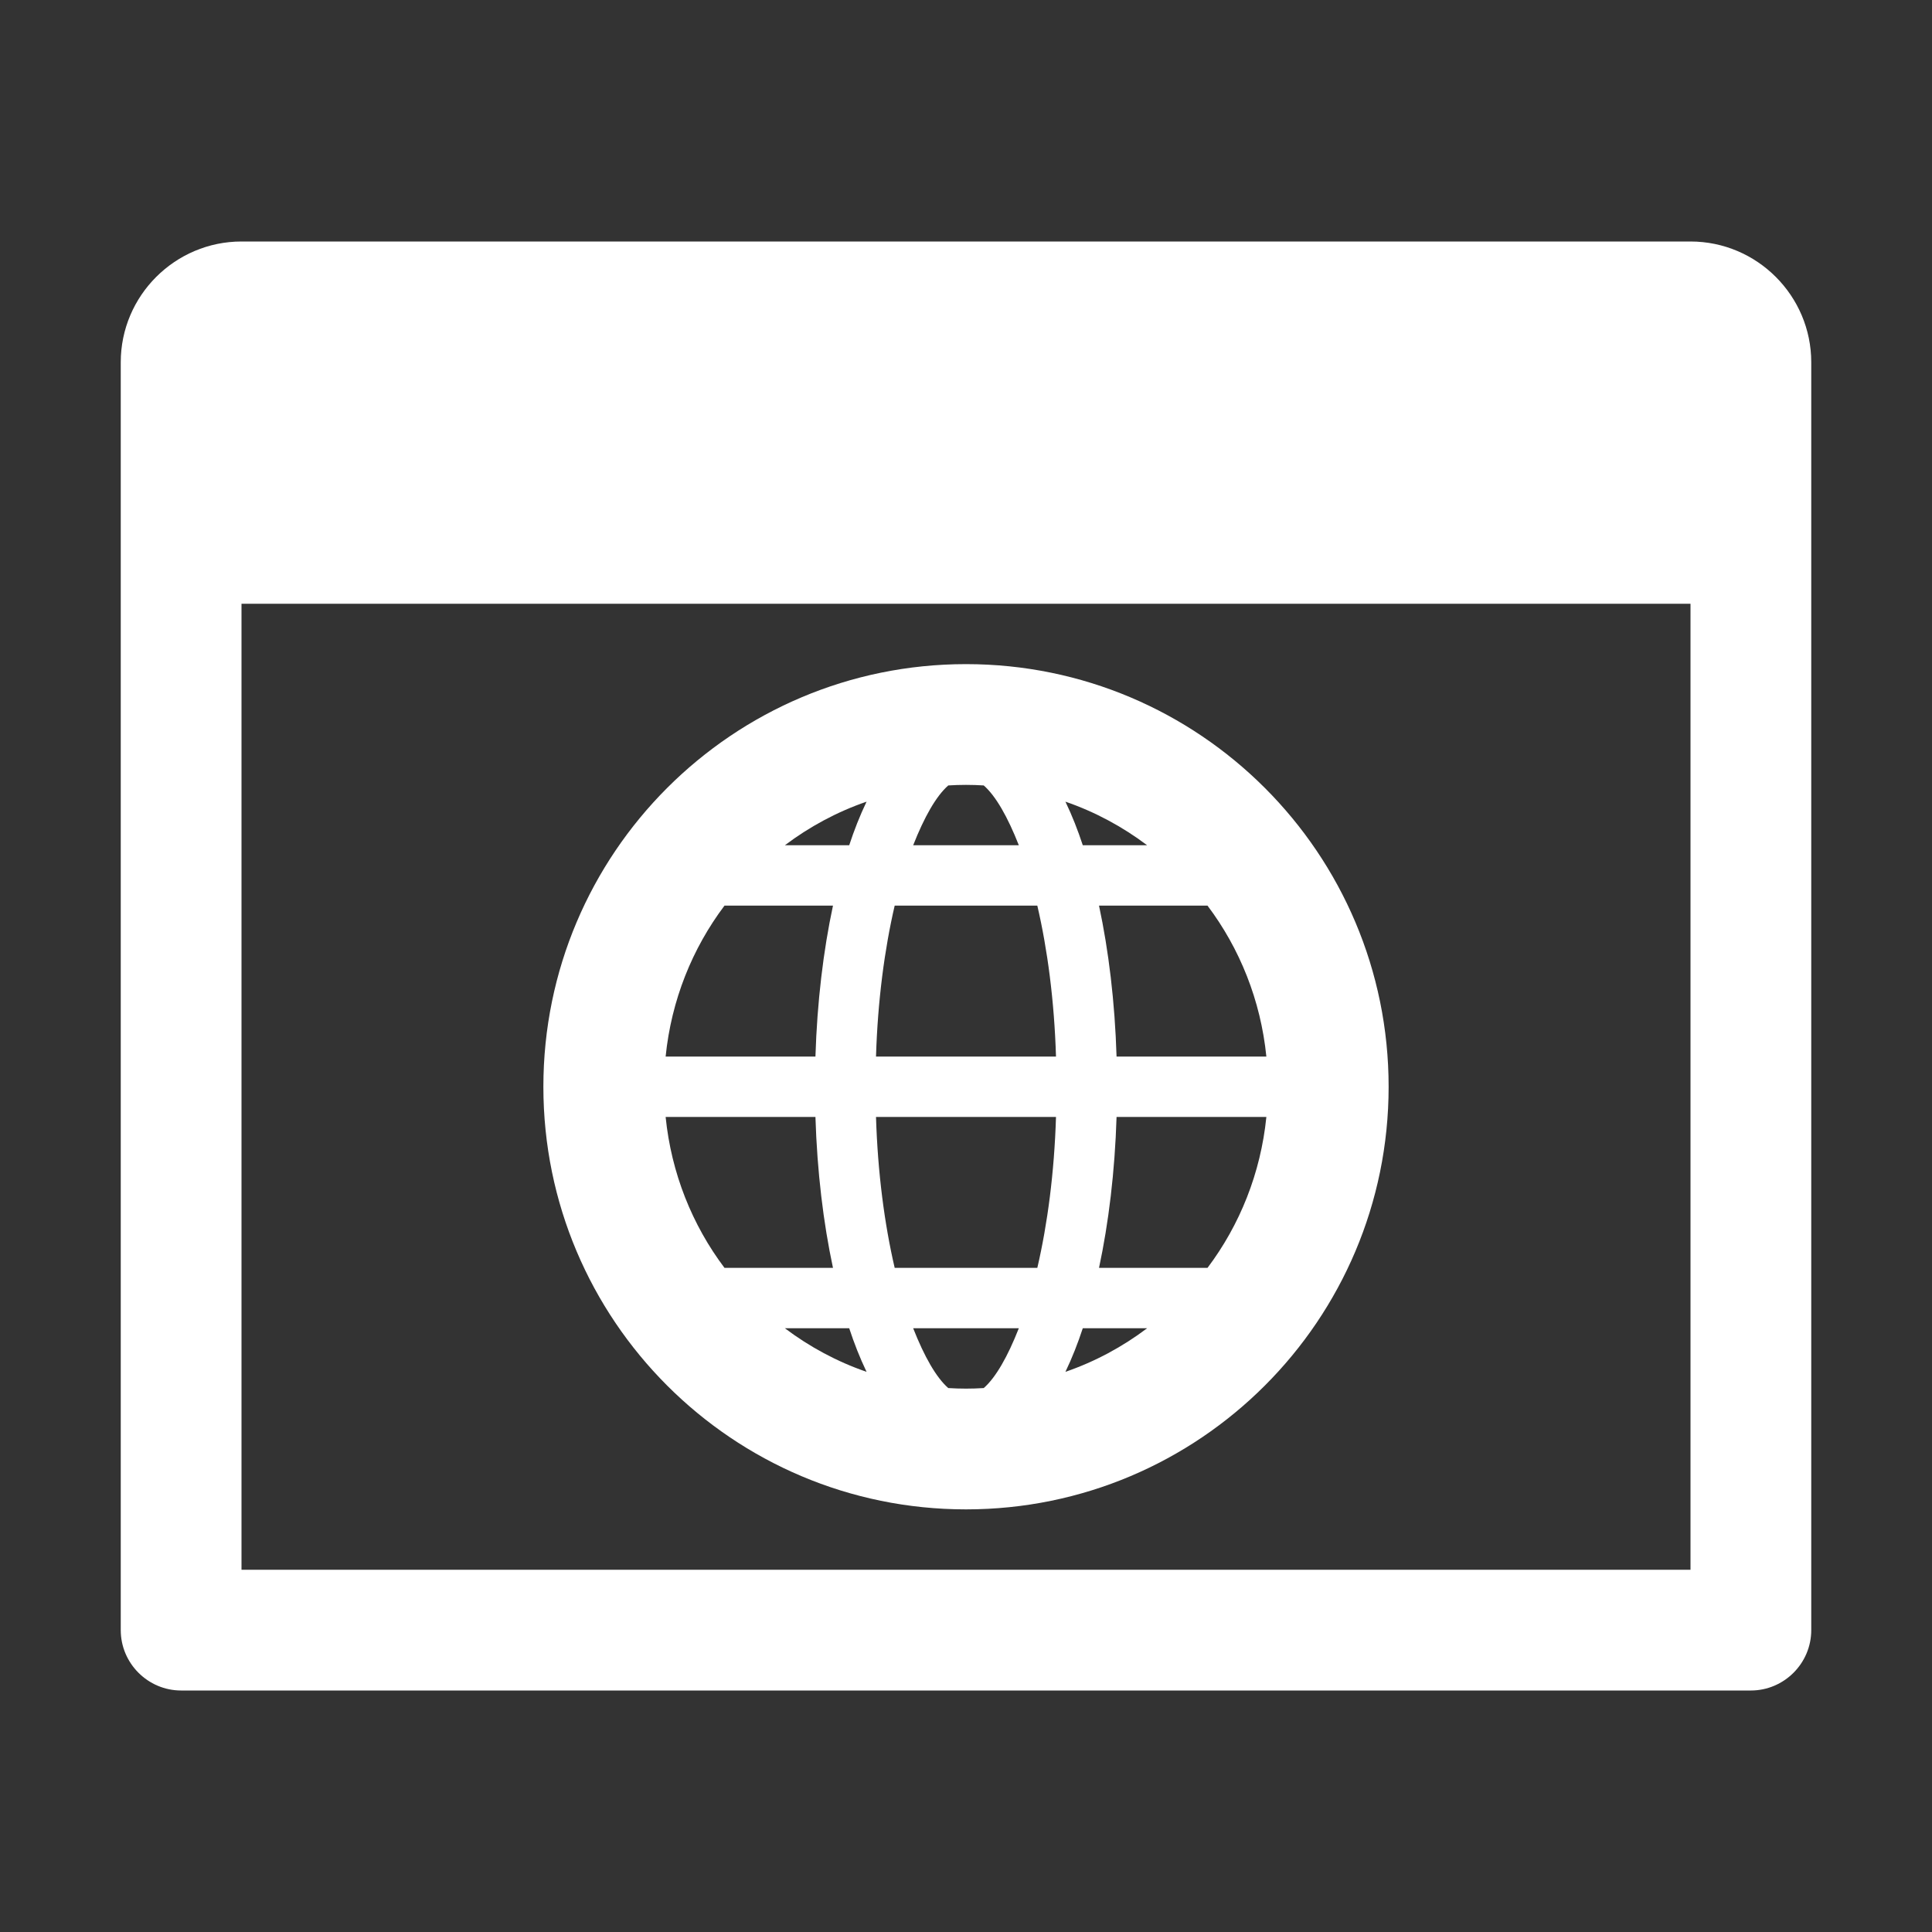 <?xml version="1.0" encoding="UTF-8"?>
<!DOCTYPE svg PUBLIC "-//W3C//DTD SVG 1.1//EN" "http://www.w3.org/Graphics/SVG/1.1/DTD/svg11.dtd">
<svg xmlns="http://www.w3.org/2000/svg" xml:space="preserve" width="1024px" height="1024px" shape-rendering="geometricPrecision" text-rendering="geometricPrecision" image-rendering="optimizeQuality" fill-rule="nonzero" clip-rule="evenodd" viewBox="0 0 10240 10240" xmlns:xlink="http://www.w3.org/1999/xlink">
	<rect x="0" y="0" width="10240" height="10240" fill="#333333" stroke="none"/>
	<title>window_environment icon</title>
	<desc>window_environment icon from the IconExperience.com O-Collection. Copyright by INCORS GmbH (www.incors.com).</desc>
	<path id="curve1" fill="#FFFFFF" d="M5120 3520c1237,0 2240,1003 2240,2240 0,1237 -1003,2240 -2240,2240 -1237,0 -2240,-1003 -2240,-2240 0,-1237 1003,-2240 2240,-2240zm527 729c36,75 66,152 92,231l341 0c-130,-98 -276,-177 -433,-231zm178 551c51,238 84,510 93,800l794 0c-30,-298 -141,-573 -312,-800l-575 0zm93 1120c-9,290 -42,562 -93,800l575 0c171,-227 282,-502 312,-800l-794 0zm-179 1120c-26,79 -56,156 -92,231 157,-54 303,-133 433,-231l-341 0zm-1146 231c-36,-75 -66,-152 -92,-231l-341 0c130,98 276,177 433,231zm-178 -551c-51,-238 -84,-510 -93,-800l-794 0c30,298 141,573 312,800l575 0zm-93 -1120c9,-290 42,-562 93,-800l-575 0c-171,227 -282,502 -312,800l794 0zm179 -1120c26,-79 56,-156 92,-231 -157,54 -303,133 -433,231l341 0zm899 0c-59,-150 -122,-261 -186,-317 -31,-2 -62,-3 -94,-3 -32,0 -63,1 -94,3 -64,56 -127,167 -186,317l560 0zm-658 320c-54,232 -90,505 -99,800l954 0c-9,-295 -45,-568 -99,-800l-756 0zm-99 1120c9,295 45,568 99,800l756 0c54,-232 90,-505 99,-800l-954 0zm197 1120c59,150 122,261 186,317 31,2 62,3 94,3 32,0 63,-1 94,-3 64,-56 127,-167 186,-317l-560 0z"/>
	<path id="curve0" fill="#FFFFFF" d="M1280 1280l7680 0c353,0 640,288 640,640l0 6720c0,176 -144,320 -320,320l-8320 0c-176,0 -320,-144 -320,-320l0 -6720c0,-353 288,-640 640,-640zm0 1920l0 5120 7680 0 0 -5120 -7680 0z"/>
</svg>
